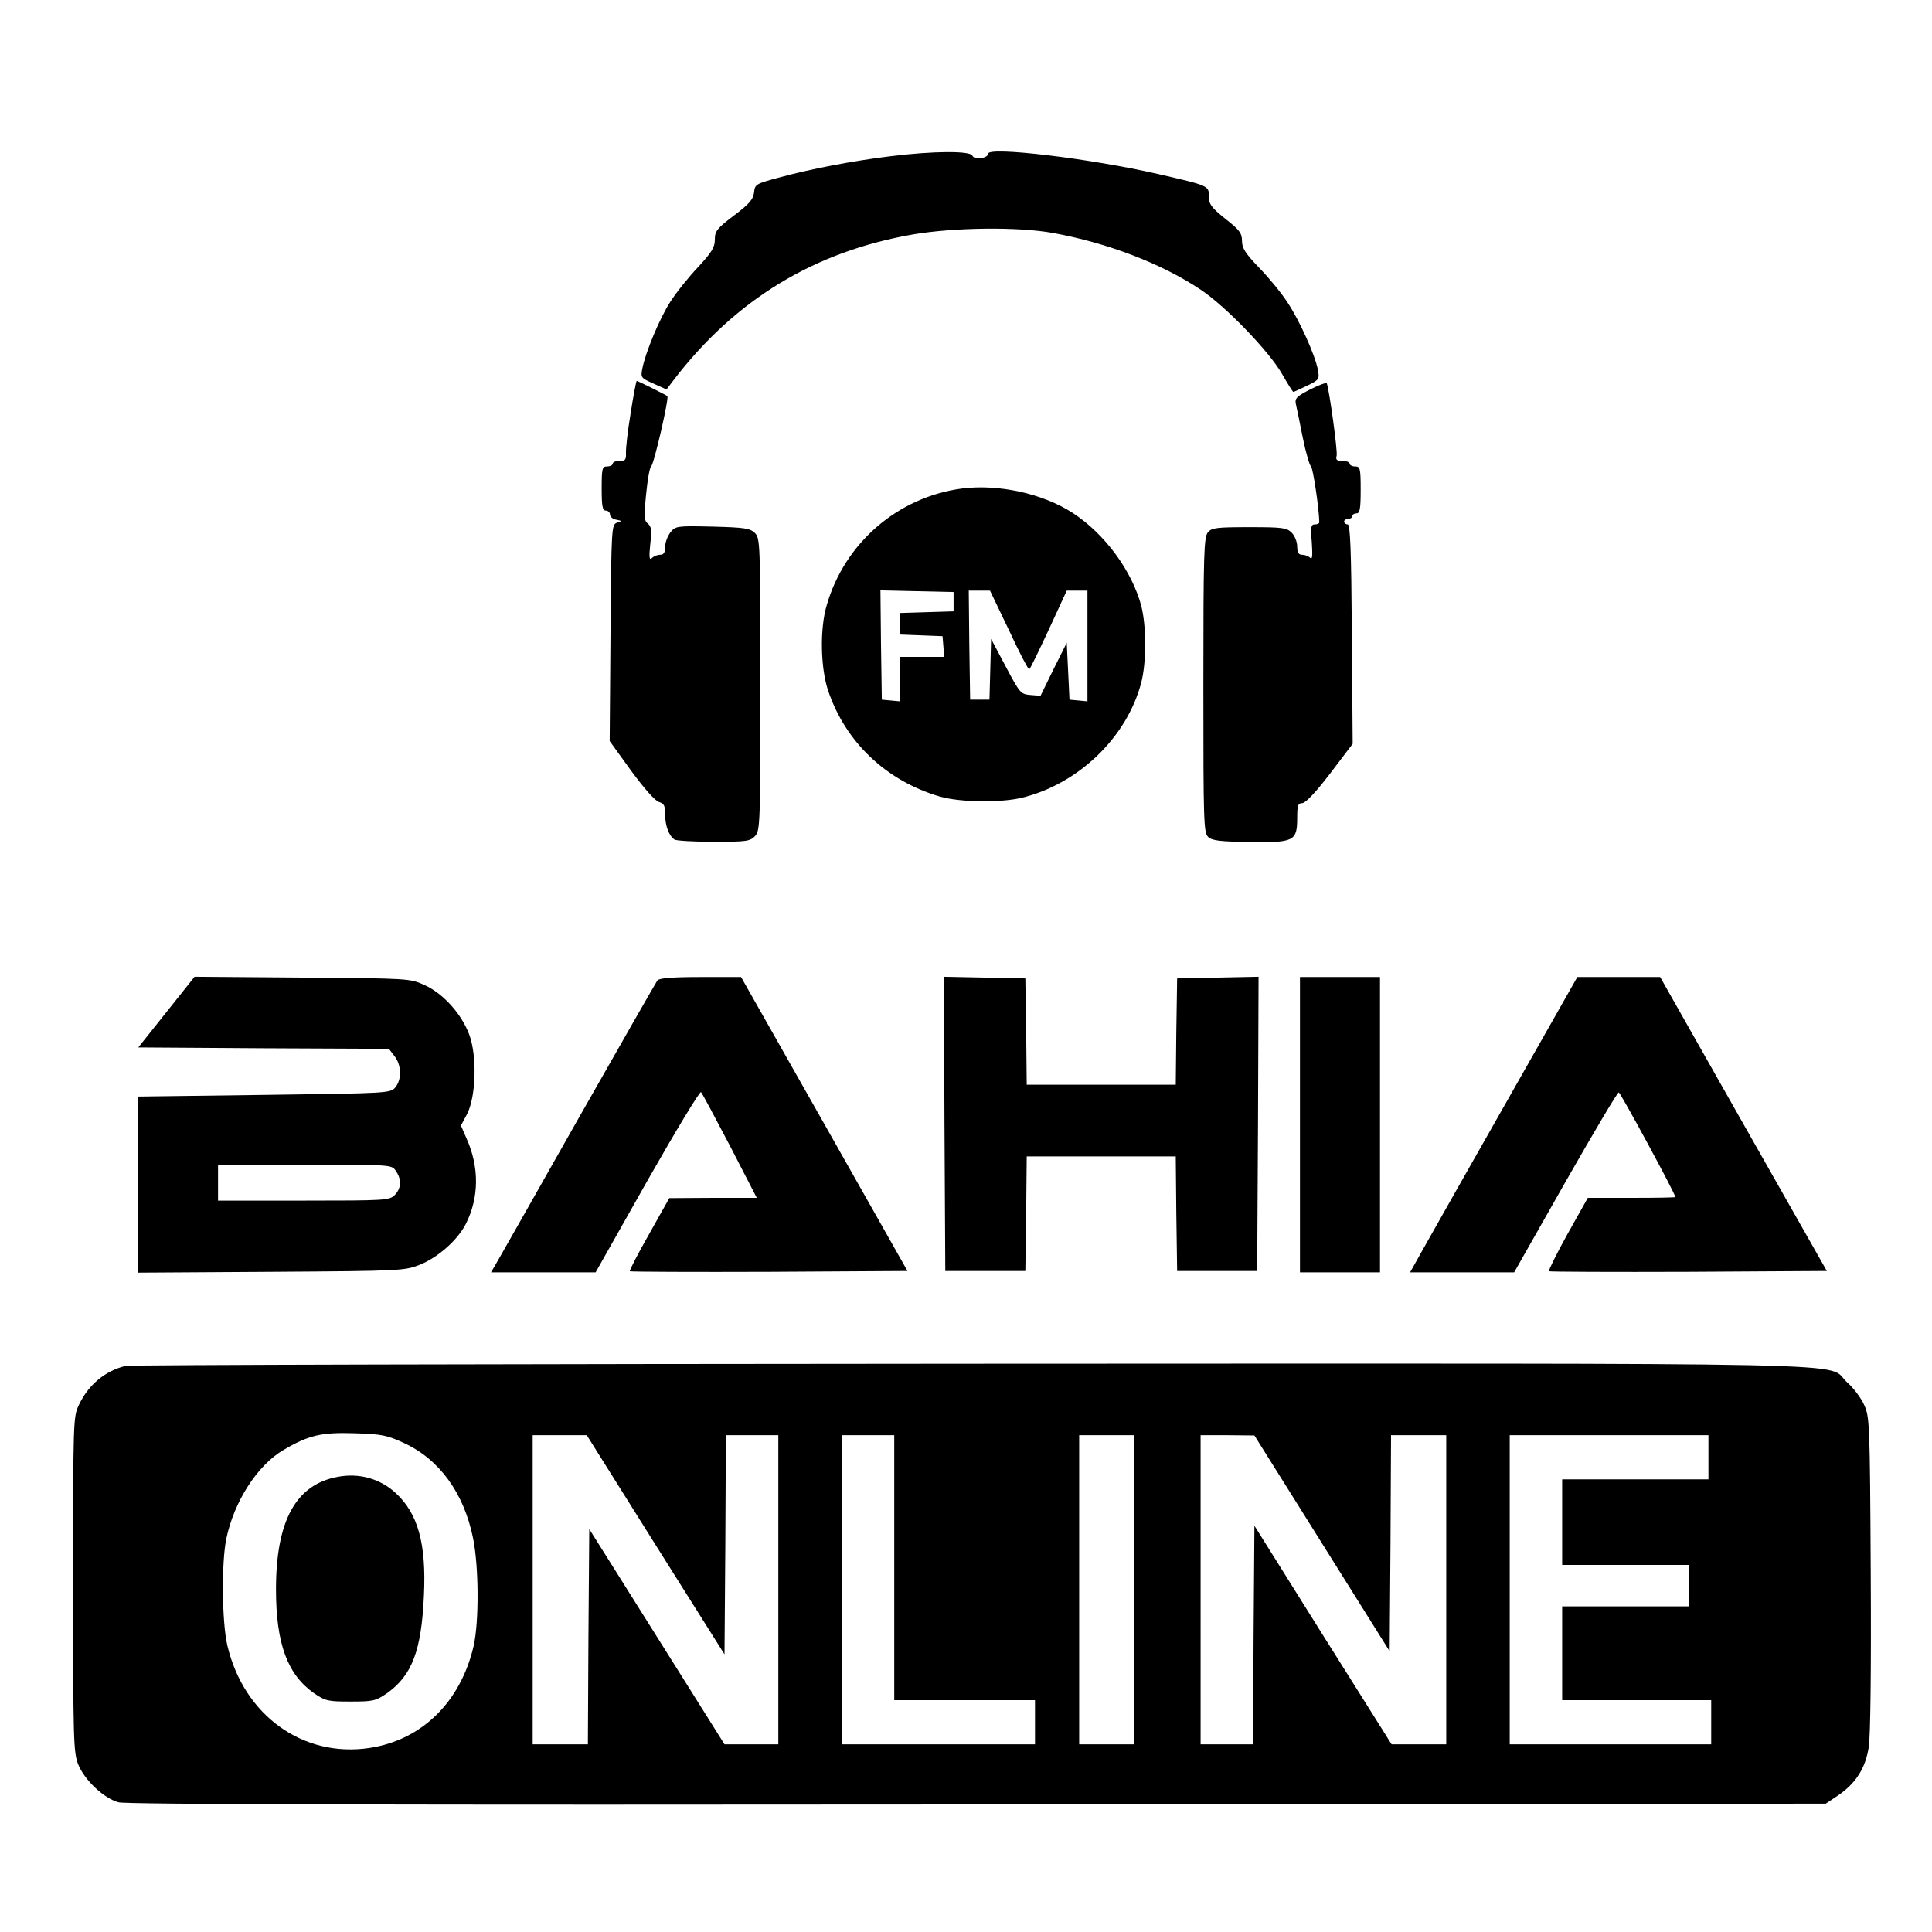 <svg version="1" xmlns="http://www.w3.org/2000/svg" width="933.333" height="933.333" viewBox="0 0 700 700"><path d="M322.7 56.6c-13.3 1.6-29.5 4.7-40.7 7.8-8.2 2.2-8.5 2.4-8.8 5.4-.3 2.4-1.7 4.1-7.3 8.3-6.2 4.7-6.9 5.7-6.9 8.7 0 2.8-1.1 4.6-6.1 10-3.4 3.6-7.9 9.2-10 12.5-3.9 6-9.1 18.5-10.2 24.4-.6 3.1-.4 3.3 4.1 5.3l4.7 2.1 2.5-3.3c22.3-29.2 51-46.7 87-52.9 14.8-2.5 37.8-2.8 50.5-.5 19.8 3.6 39.4 11.1 53.6 20.6 9 6 24.6 22.2 29.3 30.3 2.1 3.7 4 6.7 4.2 6.7.2 0 2.4-1 4.9-2.2 4.5-2.2 4.6-2.4 4-5.8-1-5.3-6.6-17.8-11-24.4-2.1-3.3-6.7-8.9-10.2-12.5-5.1-5.3-6.3-7.2-6.3-9.8 0-2.8-.9-4-6-8-5.1-4.1-6-5.3-6-8.1 0-3.9.1-3.9-18.2-8.1C395 57.4 358 53 358 55.7c0 1.7-5.1 2.3-5.7.7-.7-1.8-14.3-1.7-29.6.2zM228.5 149.7c-1.1 6.5-1.8 13-1.7 14.5.1 2.4-.3 2.8-2.3 2.8-1.4 0-2.5.4-2.5 1 0 .5-.9 1-2 1-1.8 0-2 .7-2 8 0 6.4.3 8 1.5 8 .8 0 1.5.6 1.5 1.4 0 .8 1 1.7 2.3 1.9 2.1.4 2.1.5.2 1.1-1.9.7-2 1.7-2.3 39.9l-.3 39.2 7.8 10.8c4.7 6.4 8.7 10.9 10.1 11.3 1.8.5 2.2 1.3 2.2 4.6 0 4 1.4 7.7 3.4 9 .6.4 7 .8 14.2.8 12 0 13.2-.2 15-2.1 1.8-2 1.9-4.4 1.9-55 0-51.5-.1-52.9-2-54.8-1.8-1.7-3.7-2-15.4-2.3-12.9-.3-13.4-.2-15.2 2.1-1 1.3-1.9 3.6-1.9 5.2 0 2.1-.5 2.9-1.8 2.9-1 0-2.3.5-3 1.2-.9.9-1.1-.2-.6-5 .6-5.1.4-6.5-.9-7.5s-1.4-2.5-.6-10.6c.5-5.2 1.3-9.7 1.8-10.1 1-.5 6.6-24.9 5.9-25.5-.5-.4-10.7-5.5-11.1-5.5-.2 0-1.2 5.3-2.2 11.7zM474.7 141.1c-4.9 2.5-5.6 3.3-5.2 5.2.3 1.2 1.4 6.7 2.5 12.2 1.1 5.4 2.5 10.2 3 10.5.7.5 2.9 14.9 3 20.2 0 .5-.7.8-1.6.8-1.4 0-1.6.9-1.1 6.6.3 4.8.2 6.3-.6 5.5-.6-.6-1.9-1.1-2.9-1.1-1.3 0-1.8-.8-1.8-3 0-1.7-.9-3.9-2-5-1.8-1.8-3.3-2-15.3-2-11.7 0-13.6.2-15 1.8-1.5 1.7-1.7 7-1.7 55.4 0 50 .1 53.6 1.8 55.1 1.4 1.3 4.4 1.6 15 1.8 16.1.2 17.2-.3 17.2-8.8 0-4.5.3-5.3 1.8-5.3 1.2 0 4.9-3.9 10.1-10.7l8.2-10.8-.3-39.7c-.2-31-.6-39.8-1.5-39.8-.7 0-1.3-.5-1.3-1 0-.6.7-1 1.5-1s1.5-.5 1.5-1c0-.6.7-1 1.5-1 1.2 0 1.5-1.6 1.5-8.5 0-7.8-.2-8.5-2-8.5-1.1 0-2-.5-2-1 0-.6-1.2-1-2.6-1-2.1 0-2.5-.4-2.1-1.9.4-1.5-2.6-23.5-3.6-26.3-.1-.3-2.8.7-6 2.3zM348.5 177c-23.2 3.1-42.5 19.7-49 42.4-2.5 8.5-2.2 22.5.5 30.7 6.3 18.8 21.1 32.8 40.5 38.5 7.3 2.1 21.7 2.3 29.5.5 20.6-4.9 38.3-21.9 43.5-41.8 1.9-7.4 1.9-20.3 0-27.8-3.4-12.7-13.2-26.1-24.9-33.7-10.8-7-26.9-10.5-40.1-8.8zm-3 41v3.5l-9.7.3-9.8.3v7.8l7.8.3 7.7.3.3 3.7.3 3.8H326v16.1l-3.2-.3-3.3-.3-.3-19.8-.2-19.8 13.2.3 13.3.3v3.5zm20.1 10.4c3.7 8 7 14.3 7.3 14.1.4-.2 3.5-6.7 7.1-14.4l6.5-14.1h7.5v40.1l-3.2-.3-3.3-.3-.5-10.3-.5-10.3-4.8 9.6-4.7 9.6-3.7-.3c-3.5-.3-3.8-.7-8.9-10.3l-5.3-10-.3 11-.3 11h-7l-.3-19.8-.2-19.7H358.7l6.9 14.4zM60.3 366.7l-10.2 12.8 45.4.3 45.4.2 2 2.6c2.6 3.3 2.7 8.4.4 11.3-1.8 2.2-2.3 2.2-47.5 2.8l-45.8.6v63.8l48.3-.3c47.5-.3 48.3-.4 53.9-2.6 6.5-2.6 13.7-9 16.6-14.8 4.8-9.5 4.9-20.6.2-31l-2-4.6 2.2-4.1c3.3-6.4 3.7-21.2.8-28.9-2.8-7.5-9.5-14.9-16.2-17.9-5.3-2.4-5.6-2.4-44.3-2.7l-39-.3-10.2 12.8zm83.1 57.5c2.2 3.1 2 6.4-.4 8.8-1.9 1.9-3.3 2-33 2H79v-13h31.4c31.4 0 31.5 0 33 2.2zM238.2 355.2c-.5.7-13.2 22.9-28.2 49.3-14.9 26.4-28.3 49.9-29.6 52.2l-2.5 4.3h37.9l18.7-33.1c10.3-18.1 19.1-32.7 19.5-32.2.4.4 5.1 9.2 10.5 19.5l9.7 18.8h-15.9l-15.8.1-7.3 13c-4.1 7.2-7.2 13.2-7 13.5.3.2 23 .3 50.6.2l50-.3-30.1-53.2-30.2-53.3h-14.6c-10.5 0-14.9.4-15.7 1.2zM342.2 407.2l.3 53.3h29l.3-20.8.2-20.7h54l.2 20.7.3 20.8h29l.3-53.3.2-53.3-14.7.3-14.8.3-.3 19.2-.2 19.3h-54l-.2-19.3-.3-19.2-14.8-.3-14.7-.3.2 53.3zM471 407.5V461h29V354h-29v53.5zM545 400.7c-14.6 25.7-28.2 49.7-30.3 53.5l-3.8 6.8h37.7l18.5-32.6c10.2-17.9 18.9-32.6 19.4-32.6.6 0 20.5 36.7 20.5 37.9 0 .2-7.1.3-15.8.3h-15.9l-7.3 13c-4 7.2-7 13.3-6.8 13.6.3.2 23 .3 50.6.2l50.1-.3-30.2-53.2-30.2-53.3h-30L545 400.7zM45.5 494.9C38 496.7 32 501.8 28.6 509c-2.1 4.4-2.1 5.6-2.1 65 0 56.2.1 60.8 1.8 65.2 2.2 5.6 9.2 12.3 14.6 13.8 2.5.8 100.3 1 311.1.8l307.5-.3 4.5-3c6.4-4.4 9.9-9.8 11.1-17.6.6-4 .9-28.1.7-62.9-.3-54.9-.4-56.6-2.4-61-1.1-2.5-3.9-6.2-6.2-8.2-8.2-7.4 19.6-6.8-317.6-6.7-166.7.1-304.4.4-306.1.8zm100.8 27.9c12.9 5.9 21.8 18.2 25.1 34.5 2.1 10.3 2.2 30.3.2 39.1-4.7 20.2-18.7 34-37.6 36.9-24.1 3.7-45.6-11.7-51.6-37-2-8.3-2.2-30.2-.4-38.8 2.8-13.5 11.3-26.7 20.8-32.2 9-5.3 13.7-6.4 25.7-6 9.7.3 11.8.7 17.8 3.5zm91.2 36.9l25 39.7.3-39.7.2-39.7h19v112h-19.5L238 593l-24.5-39-.3 39-.2 39h-20V520h19.6l24.9 39.7zM324 568v48h51v16h-70V520h19v48zm87 8v56h-20V520h20v56zm68-16.8l24.5 39.1.3-39.1.2-39.2h20v112h-19.8l-24.9-39.6-24.8-39.6-.3 39.6-.2 39.6h-19V520h9.8l9.7.1 24.5 39.1zM619 528v8h-53v31h46v15h-46v34h54v16h-73V520h72v8z"/><path d="M122.3 535.1c-15.1 2.8-22.3 15.9-22.3 40.7 0 19.7 4.1 30.9 13.8 37.7 4.1 2.8 5 3 13.2 3s9.1-.2 13.2-3c9.1-6.5 12.5-15.4 13.4-35.5.9-18.8-2.2-29.8-10.4-37.2-5.6-5.1-13.2-7.2-20.9-5.7z"/></svg>